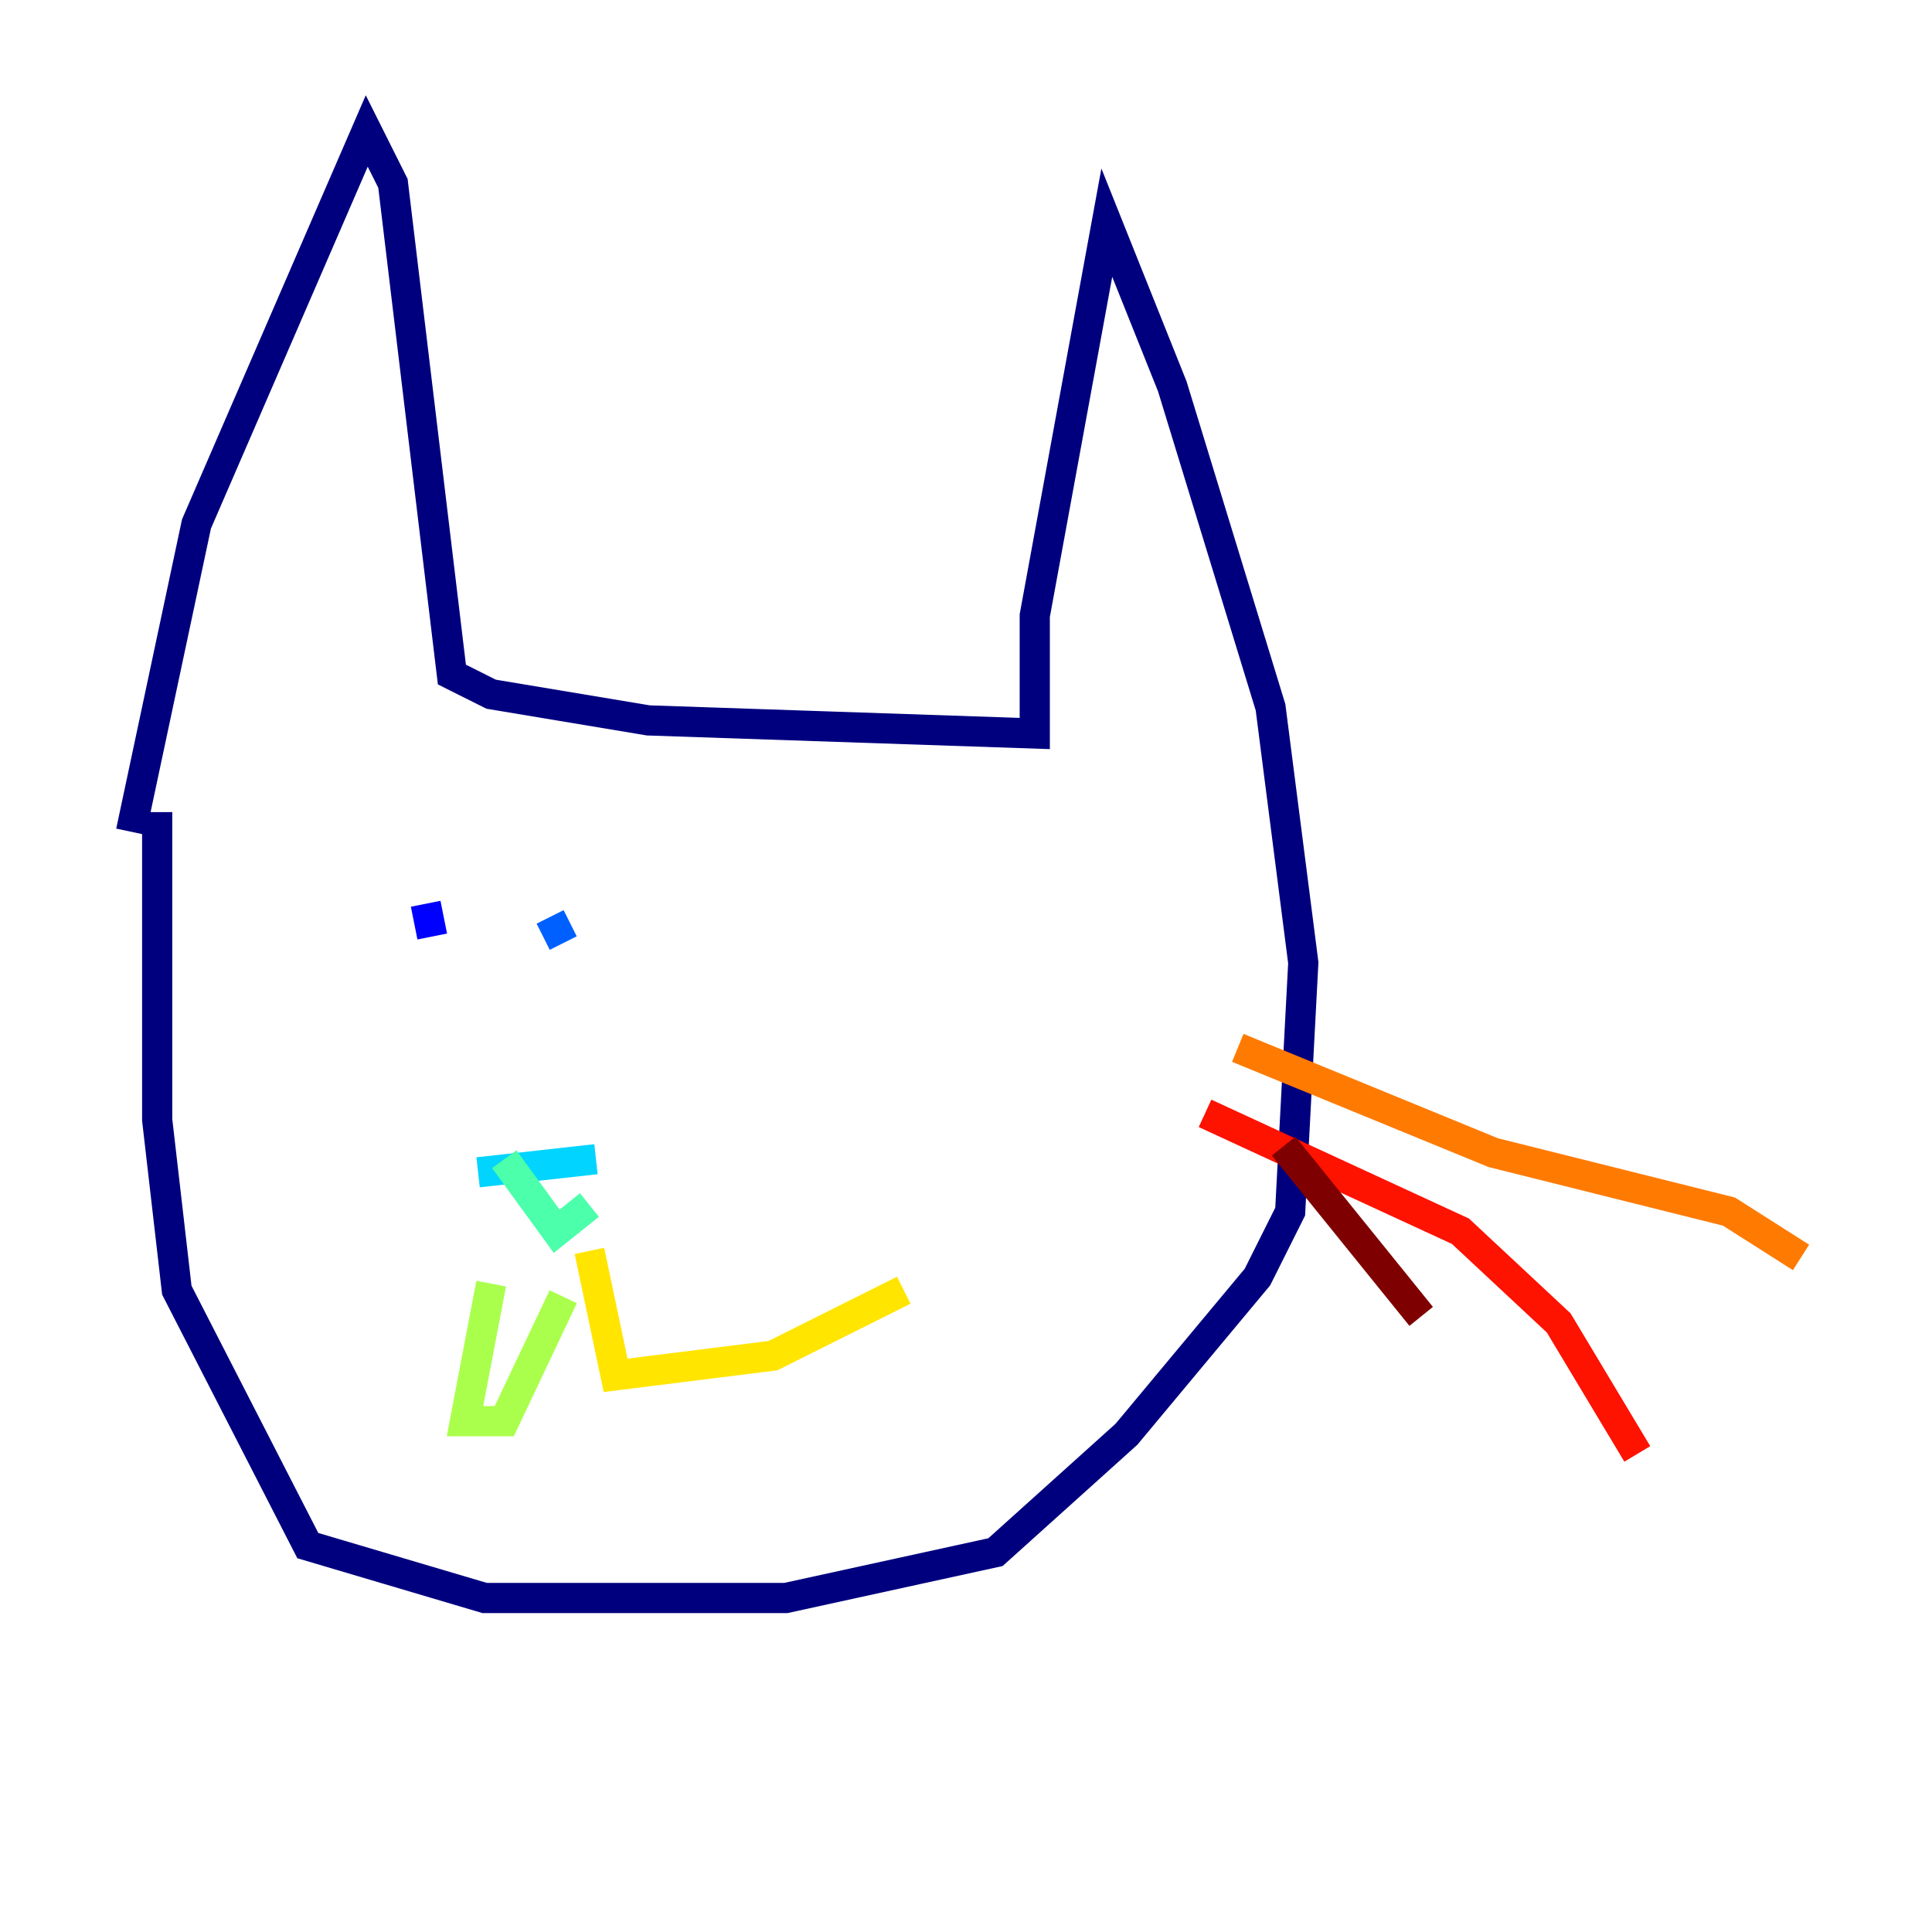 <?xml version="1.0" encoding="utf-8" ?>
<svg baseProfile="tiny" height="128" version="1.2" viewBox="0,0,128,128" width="128" xmlns="http://www.w3.org/2000/svg" xmlns:ev="http://www.w3.org/2001/xml-events" xmlns:xlink="http://www.w3.org/1999/xlink"><defs /><polyline fill="none" points="8.678,55.105 13.017,34.712 24.298,8.678 26.034,12.149 29.939,44.691 32.542,45.993 42.956,47.729 68.556,48.597 68.556,40.786 73.329,14.752 77.668,25.6 84.176,46.861 86.346,63.783 85.478,80.271 83.308,84.61 74.63,95.024 65.953,102.834 52.068,105.871 32.108,105.871 20.393,102.4 11.715,85.478 10.414,74.197 10.414,53.803" stroke="#00007f" stroke-width="2" /><polyline fill="none" points="28.203,59.878 28.637,62.047" stroke="#0000fe" stroke-width="2" /><polyline fill="none" points="36.447,60.746 37.315,62.481" stroke="#0060ff" stroke-width="2" /><polyline fill="none" points="31.675,77.668 39.485,76.8" stroke="#00d4ff" stroke-width="2" /><polyline fill="none" points="33.41,76.8 36.881,81.573 39.051,79.837" stroke="#4cffaa" stroke-width="2" /><polyline fill="none" points="37.315,85.912 33.41,94.156 30.807,94.156 32.542,85.044" stroke="#aaff4c" stroke-width="2" /><polyline fill="none" points="39.051,82.875 40.786,91.119 51.2,89.817 59.878,85.478" stroke="#ffe500" stroke-width="2" /><polyline fill="none" points="82.007,69.424 98.929,76.366 114.549,80.271 119.322,83.308" stroke="#ff7a00" stroke-width="2" /><polyline fill="none" points="79.837,73.763 96.759,81.573 103.268,87.647 108.475,96.325" stroke="#fe1200" stroke-width="2" /><polyline fill="none" points="85.044,75.932 94.156,87.214" stroke="#7f0000" stroke-width="2" /></svg>